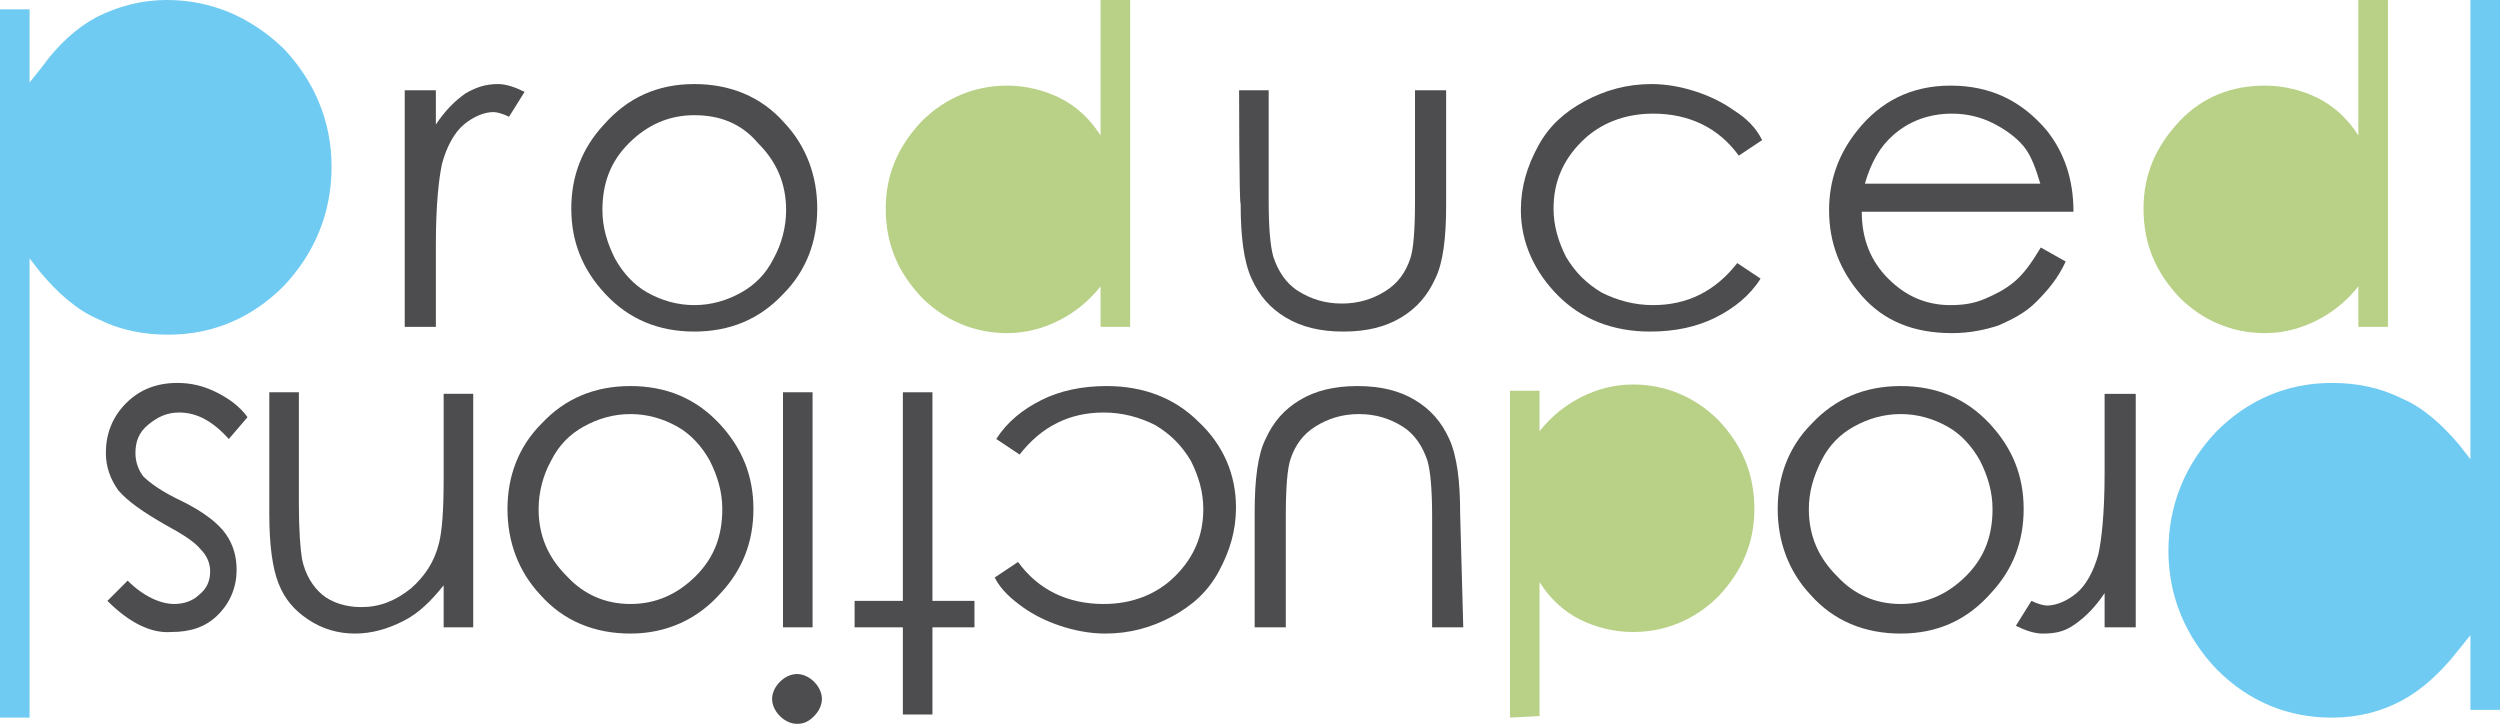 <?xml version="1.0" encoding="utf-8"?>
<!-- Generator: Adobe Illustrator 20.1.0, SVG Export Plug-In . SVG Version: 6.00 Build 0)  -->
<svg version="1.1" id="New" xmlns="http://www.w3.org/2000/svg" xmlns:xlink="http://www.w3.org/1999/xlink" x="0px" y="0px"
	 viewBox="0 0 160.6 46.5" style="enable-background:new 0 0 160.6 46.5;" xml:space="preserve">
<style type="text/css">
	.st0{fill:#4D4D4F;}
	.st1{fill:#B9D187;}
	.st2{fill:#70CBF3;}
</style>
<g>
	<g>
		<path class="st0" d="M26,5.8h2V8c0.6-0.9,1.2-1.5,1.9-2c0.7-0.4,1.3-0.6,2.1-0.6c0.5,0,1.1,0.2,1.7,0.5l-1,1.6
			c-0.4-0.2-0.8-0.3-1-0.3c-0.6,0-1.3,0.3-1.9,0.8s-1.1,1.4-1.4,2.5c-0.2,0.9-0.4,2.6-0.4,5.2V21h-2C26,21,26,5.8,26,5.8z"/>
	</g>
	<g>
		<path class="st0" d="M44.6,5.4c2.3,0,4.3,0.8,5.8,2.5c1.4,1.5,2.1,3.4,2.1,5.5c0,2.1-0.7,4-2.2,5.5c-1.5,1.6-3.4,2.4-5.7,2.4
			c-2.3,0-4.2-0.8-5.7-2.4c-1.5-1.6-2.2-3.4-2.2-5.5c0-2.1,0.7-3.9,2.1-5.4C40.3,6.3,42.2,5.4,44.6,5.4z M44.6,7.4
			c-1.6,0-3,0.6-4.2,1.8c-1.2,1.2-1.7,2.6-1.7,4.3c0,1.1,0.3,2.1,0.8,3.1c0.5,0.9,1.2,1.7,2.1,2.2c0.9,0.5,1.9,0.8,3,0.8
			c1.1,0,2.1-0.3,3-0.8c0.9-0.5,1.6-1.2,2.1-2.2c0.5-0.9,0.8-2,0.8-3.1c0-1.7-0.6-3.1-1.8-4.3C47.6,7.9,46.2,7.4,44.6,7.4z"/>
	</g>
	<g>
		<path class="st1" d="M72.6,0v21h-1.9v-2.6c-0.8,1-1.7,1.7-2.7,2.2c-1,0.5-2.1,0.8-3.3,0.8c-2.1,0-4-0.8-5.5-2.3
			c-1.5-1.6-2.3-3.4-2.3-5.7c0-2.2,0.8-4,2.3-5.6c1.5-1.5,3.4-2.3,5.5-2.3c1.2,0,2.4,0.3,3.4,0.8s1.9,1.3,2.6,2.4V0H72.6z"/>
	</g>
	<g>
		<path class="st0" d="M79.6,5.8h1.9v7.1c0,1.7,0.1,2.9,0.3,3.6c0.3,0.9,0.8,1.7,1.6,2.2c0.8,0.5,1.7,0.8,2.8,0.8
			c1.1,0,2-0.3,2.8-0.8c0.8-0.5,1.3-1.2,1.6-2.1c0.2-0.6,0.3-1.8,0.3-3.7V5.8h2v7.4c0,2.1-0.2,3.7-0.7,4.7c-0.5,1.1-1.2,1.9-2.2,2.5
			c-1,0.6-2.2,0.9-3.7,0.9s-2.7-0.3-3.7-0.9c-1-0.6-1.7-1.4-2.2-2.5s-0.7-2.7-0.7-4.8C79.6,13.1,79.6,5.8,79.6,5.8z"/>
	</g>
	<g>
		<path class="st0" d="M113.2,9l-1.5,1c-1.3-1.8-3.2-2.7-5.5-2.7c-1.8,0-3.4,0.6-4.6,1.8c-1.2,1.2-1.8,2.6-1.8,4.3
			c0,1.1,0.3,2.1,0.8,3.1c0.6,1,1.3,1.7,2.3,2.3c1,0.5,2.1,0.8,3.3,0.8c2.2,0,4-0.9,5.4-2.7l1.5,1c-0.7,1.1-1.7,1.9-2.9,2.5
			c-1.2,0.6-2.6,0.9-4.2,0.9c-2.4,0-4.4-0.8-5.9-2.3s-2.4-3.4-2.4-5.5c0-1.5,0.4-2.8,1.1-4.1s1.7-2.2,3-2.9s2.7-1.1,4.3-1.1
			c1,0,2,0.2,2.9,0.5c0.9,0.3,1.7,0.7,2.4,1.2C112.2,7.6,112.8,8.2,113.2,9z"/>
	</g>
	<g>
		<path class="st0" d="M131.1,15.9l1.6,0.9c-0.5,1.1-1.2,1.9-1.9,2.6s-1.5,1.1-2.4,1.5c-0.9,0.3-1.9,0.5-3,0.5
			c-2.5,0-4.4-0.8-5.8-2.4c-1.4-1.6-2.1-3.4-2.1-5.5c0-1.9,0.6-3.6,1.8-5.1c1.5-1.9,3.5-2.9,6-2.9c2.6,0,4.6,1,6.2,2.9
			c1.1,1.4,1.7,3.1,1.7,5.2h-13.6c0,1.8,0.6,3.2,1.7,4.3c1.1,1.1,2.4,1.7,4,1.7c0.8,0,1.5-0.1,2.2-0.4c0.7-0.3,1.3-0.6,1.9-1.1
			C130,17.6,130.5,16.9,131.1,15.9z M131.1,11.9c-0.3-1-0.6-1.9-1.1-2.5c-0.5-0.6-1.2-1.1-2-1.5c-0.8-0.4-1.7-0.6-2.6-0.6
			c-1.5,0-2.8,0.5-3.8,1.4c-0.8,0.7-1.4,1.7-1.8,3.1H131.1z"/>
	</g>
	<g>
		<path class="st1" d="M153.4,0v21h-1.9v-2.6c-0.8,1-1.7,1.7-2.7,2.2c-1,0.5-2.1,0.8-3.3,0.8c-2.1,0-4-0.8-5.5-2.3
			c-1.5-1.6-2.3-3.4-2.3-5.7c0-2.2,0.8-4,2.3-5.6s3.4-2.3,5.5-2.3c1.2,0,2.4,0.3,3.4,0.8c1,0.5,1.9,1.3,2.6,2.4V0H153.4z"/>
	</g>
	<g>
		<g>
			<g>
				<path class="st2" d="M18.2,3.1C16.1,1.1,13.6,0,10.7,0C9.1,0,7.6,0.4,6.2,1.1C4.9,1.8,3.7,2.9,2.7,4.3l-0.8,1V0.6H0v45.5h1.9
					V16.6l0.7,0.9c1.1,1.3,2.3,2.4,3.7,3c1.4,0.7,2.9,1,4.5,1c2.9,0,5.4-1.1,7.4-3.1c2-2.1,3.1-4.7,3.1-7.7
					C21.3,7.8,20.2,5.2,18.2,3.1z"/>
			</g>
		</g>
	</g>
	<g>
		<g>
			<g>
				<path class="st2" d="M142.4,43c2.1,2.1,4.6,3.1,7.4,3.1c1.7,0,3.2-0.4,4.5-1.1c1.3-0.7,2.5-1.8,3.6-3.2l0.8-1v4.8h1.9V0h-1.9
					v29.5l-0.7-0.9c-1.1-1.3-2.3-2.4-3.7-3c-1.4-0.7-2.9-1-4.5-1c-2.9,0-5.4,1.1-7.4,3.1c-2,2.1-3.1,4.7-3.1,7.7
					C139.3,38.3,140.4,40.9,142.4,43z"/>
			</g>
		</g>
	</g>
	<g>
		<path class="st0" d="M137.2,40.3h-2v-2.2c-0.6,0.9-1.2,1.5-1.9,2s-1.3,0.6-2.1,0.6c-0.5,0-1.1-0.2-1.7-0.5l1-1.6
			c0.4,0.2,0.8,0.3,1,0.3c0.6,0,1.3-0.3,1.9-0.8s1.1-1.4,1.4-2.5c0.2-0.9,0.4-2.6,0.4-5.2v-5.1h2V40.3z"/>
	</g>
	<g>
		<path class="st0" d="M122.1,40.7c-2.3,0-4.3-0.8-5.8-2.5c-1.4-1.5-2.1-3.4-2.1-5.5c0-2.1,0.7-4,2.2-5.5c1.5-1.6,3.4-2.4,5.7-2.4
			c2.3,0,4.2,0.8,5.7,2.4s2.2,3.4,2.2,5.5c0,2.1-0.7,3.9-2.1,5.4C126.4,39.8,124.5,40.7,122.1,40.7z M122.1,38.8
			c1.6,0,3-0.6,4.2-1.8c1.2-1.2,1.7-2.6,1.7-4.3c0-1.1-0.3-2.1-0.8-3.1c-0.5-0.9-1.2-1.7-2.1-2.2c-0.9-0.5-1.9-0.8-3-0.8
			c-1.1,0-2.1,0.3-3,0.8c-0.9,0.5-1.6,1.2-2.1,2.2s-0.8,2-0.8,3.1c0,1.7,0.6,3.1,1.8,4.3C119.1,38.2,120.5,38.8,122.1,38.8z"/>
	</g>
	<g>
		<path class="st1" d="M97,46.1v-21h1.9v2.6c0.8-1,1.7-1.7,2.7-2.2c1-0.5,2.1-0.8,3.3-0.8c2.1,0,4,0.8,5.5,2.3
			c1.5,1.6,2.3,3.4,2.3,5.7c0,2.2-0.8,4-2.3,5.6c-1.5,1.5-3.4,2.3-5.5,2.3c-1.2,0-2.4-0.3-3.4-0.8c-1-0.5-1.9-1.3-2.6-2.4v8.6
			L97,46.1L97,46.1z"/>
	</g>
	<g>
		<path class="st0" d="M94,40.3H92v-7.1c0-1.7-0.1-2.9-0.3-3.6c-0.3-0.9-0.8-1.7-1.6-2.2c-0.8-0.5-1.7-0.8-2.8-0.8
			c-1.1,0-2,0.3-2.8,0.8c-0.8,0.5-1.3,1.2-1.6,2.1c-0.2,0.6-0.3,1.8-0.3,3.7v7.1h-2v-7.4c0-2.1,0.2-3.7,0.7-4.7
			c0.5-1.1,1.2-1.9,2.2-2.5c1-0.6,2.2-0.9,3.7-0.9s2.7,0.3,3.7,0.9c1,0.6,1.7,1.4,2.2,2.5c0.5,1.1,0.7,2.7,0.7,4.8L94,40.3L94,40.3z
			"/>
	</g>
	<g>
		<path class="st0" d="M63.9,37.1l1.5-1c1.3,1.8,3.2,2.7,5.5,2.7c1.8,0,3.4-0.6,4.6-1.8c1.2-1.2,1.8-2.6,1.8-4.3
			c0-1.1-0.3-2.1-0.8-3.1c-0.6-1-1.3-1.7-2.3-2.3c-1-0.5-2.1-0.8-3.3-0.8c-2.2,0-4,0.9-5.4,2.7l-1.5-1c0.7-1.1,1.7-1.9,2.9-2.5
			s2.6-0.9,4.2-0.9c2.4,0,4.4,0.8,5.9,2.3c1.6,1.5,2.4,3.4,2.4,5.5c0,1.5-0.4,2.8-1.1,4.1c-0.7,1.3-1.7,2.2-3,2.9
			c-1.3,0.7-2.7,1.1-4.3,1.1c-1,0-2-0.2-2.9-0.5c-0.9-0.3-1.7-0.7-2.4-1.2S64.3,37.9,63.9,37.1z"/>
	</g>
	<g>
		<path class="st0" d="M59.9,45.9h-1.9v-5.6h-3.1v-1.7h3.1V25.2h1.9v13.4h2.7v1.7h-2.7V45.9z"/>
	</g>
	<g>
		<path class="st0" d="M51.2,46.5c-0.4,0-0.8-0.2-1.1-0.5c-0.3-0.3-0.5-0.7-0.5-1.1c0-0.4,0.2-0.8,0.5-1.1c0.3-0.3,0.7-0.5,1.1-0.5
			c0.4,0,0.8,0.2,1.1,0.5c0.3,0.3,0.5,0.7,0.5,1.1c0,0.4-0.2,0.8-0.5,1.1C52,46.3,51.7,46.5,51.2,46.5z M52.2,40.3h-1.9V25.2h1.9
			V40.3z"/>
	</g>
	<g>
		<path class="st0" d="M40.5,40.7c-2.3,0-4.3-0.8-5.8-2.5c-1.4-1.5-2.1-3.4-2.1-5.5c0-2.1,0.7-4,2.2-5.5c1.5-1.6,3.4-2.4,5.7-2.4
			c2.3,0,4.2,0.8,5.7,2.4c1.5,1.6,2.2,3.4,2.2,5.5c0,2.1-0.7,3.9-2.1,5.4C44.8,39.8,42.8,40.7,40.5,40.7z M40.5,38.8
			c1.6,0,3-0.6,4.2-1.8c1.2-1.2,1.7-2.6,1.7-4.3c0-1.1-0.3-2.1-0.8-3.1c-0.5-0.9-1.2-1.7-2.1-2.2c-0.9-0.5-1.9-0.8-3-0.8
			c-1.1,0-2.1,0.3-3,0.8c-0.9,0.5-1.6,1.2-2.1,2.2c-0.5,0.9-0.8,2-0.8,3.1c0,1.7,0.6,3.1,1.8,4.3C37.5,38.2,38.9,38.8,40.5,38.8z"/>
	</g>
	<g>
		<path class="st0" d="M30.4,40.3h-1.9v-2.7c-0.8,1-1.6,1.8-2.6,2.3s-2,0.8-3.1,0.8c-1.1,0-2.1-0.3-3-0.9s-1.5-1.3-1.9-2.3
			c-0.4-1-0.6-2.5-0.6-4.5v-7.8h1.9v7.2c0,1.7,0.1,2.9,0.2,3.5c0.2,1,0.7,1.8,1.3,2.3c0.6,0.5,1.5,0.8,2.5,0.8
			c1.2,0,2.2-0.4,3.2-1.2c0.9-0.8,1.5-1.7,1.8-2.9c0.2-0.8,0.3-2.1,0.3-4.1v-5.5h1.9C30.4,25.2,30.4,40.3,30.4,40.3z"/>
	</g>
	<g>
		<path class="st0" d="M6.9,38.6l1.3-1.3c1,1,2.1,1.5,3,1.5c0.6,0,1.2-0.2,1.6-0.6c0.5-0.4,0.7-0.9,0.7-1.5c0-0.5-0.2-1-0.6-1.4
			c-0.4-0.5-1.2-1-2.3-1.6c-1.4-0.8-2.4-1.5-3-2.2c-0.5-0.7-0.8-1.5-0.8-2.4c0-1.2,0.4-2.3,1.3-3.2c0.9-0.9,2-1.3,3.3-1.3
			c0.9,0,1.7,0.2,2.5,0.6c0.8,0.4,1.5,0.9,2,1.6l-1.2,1.4c-1-1.1-2-1.7-3.2-1.7c-0.8,0-1.4,0.3-2,0.8s-0.8,1.1-0.8,1.8
			c0,0.6,0.2,1.1,0.5,1.5c0.4,0.4,1.2,1,2.5,1.6c1.4,0.7,2.3,1.4,2.8,2.1c0.5,0.7,0.7,1.5,0.7,2.3c0,1.1-0.4,2.1-1.2,2.9
			c-0.8,0.8-1.8,1.1-3,1.1C9.7,40.7,8.3,40,6.9,38.6z"/>
	</g>
</g>
</svg>
